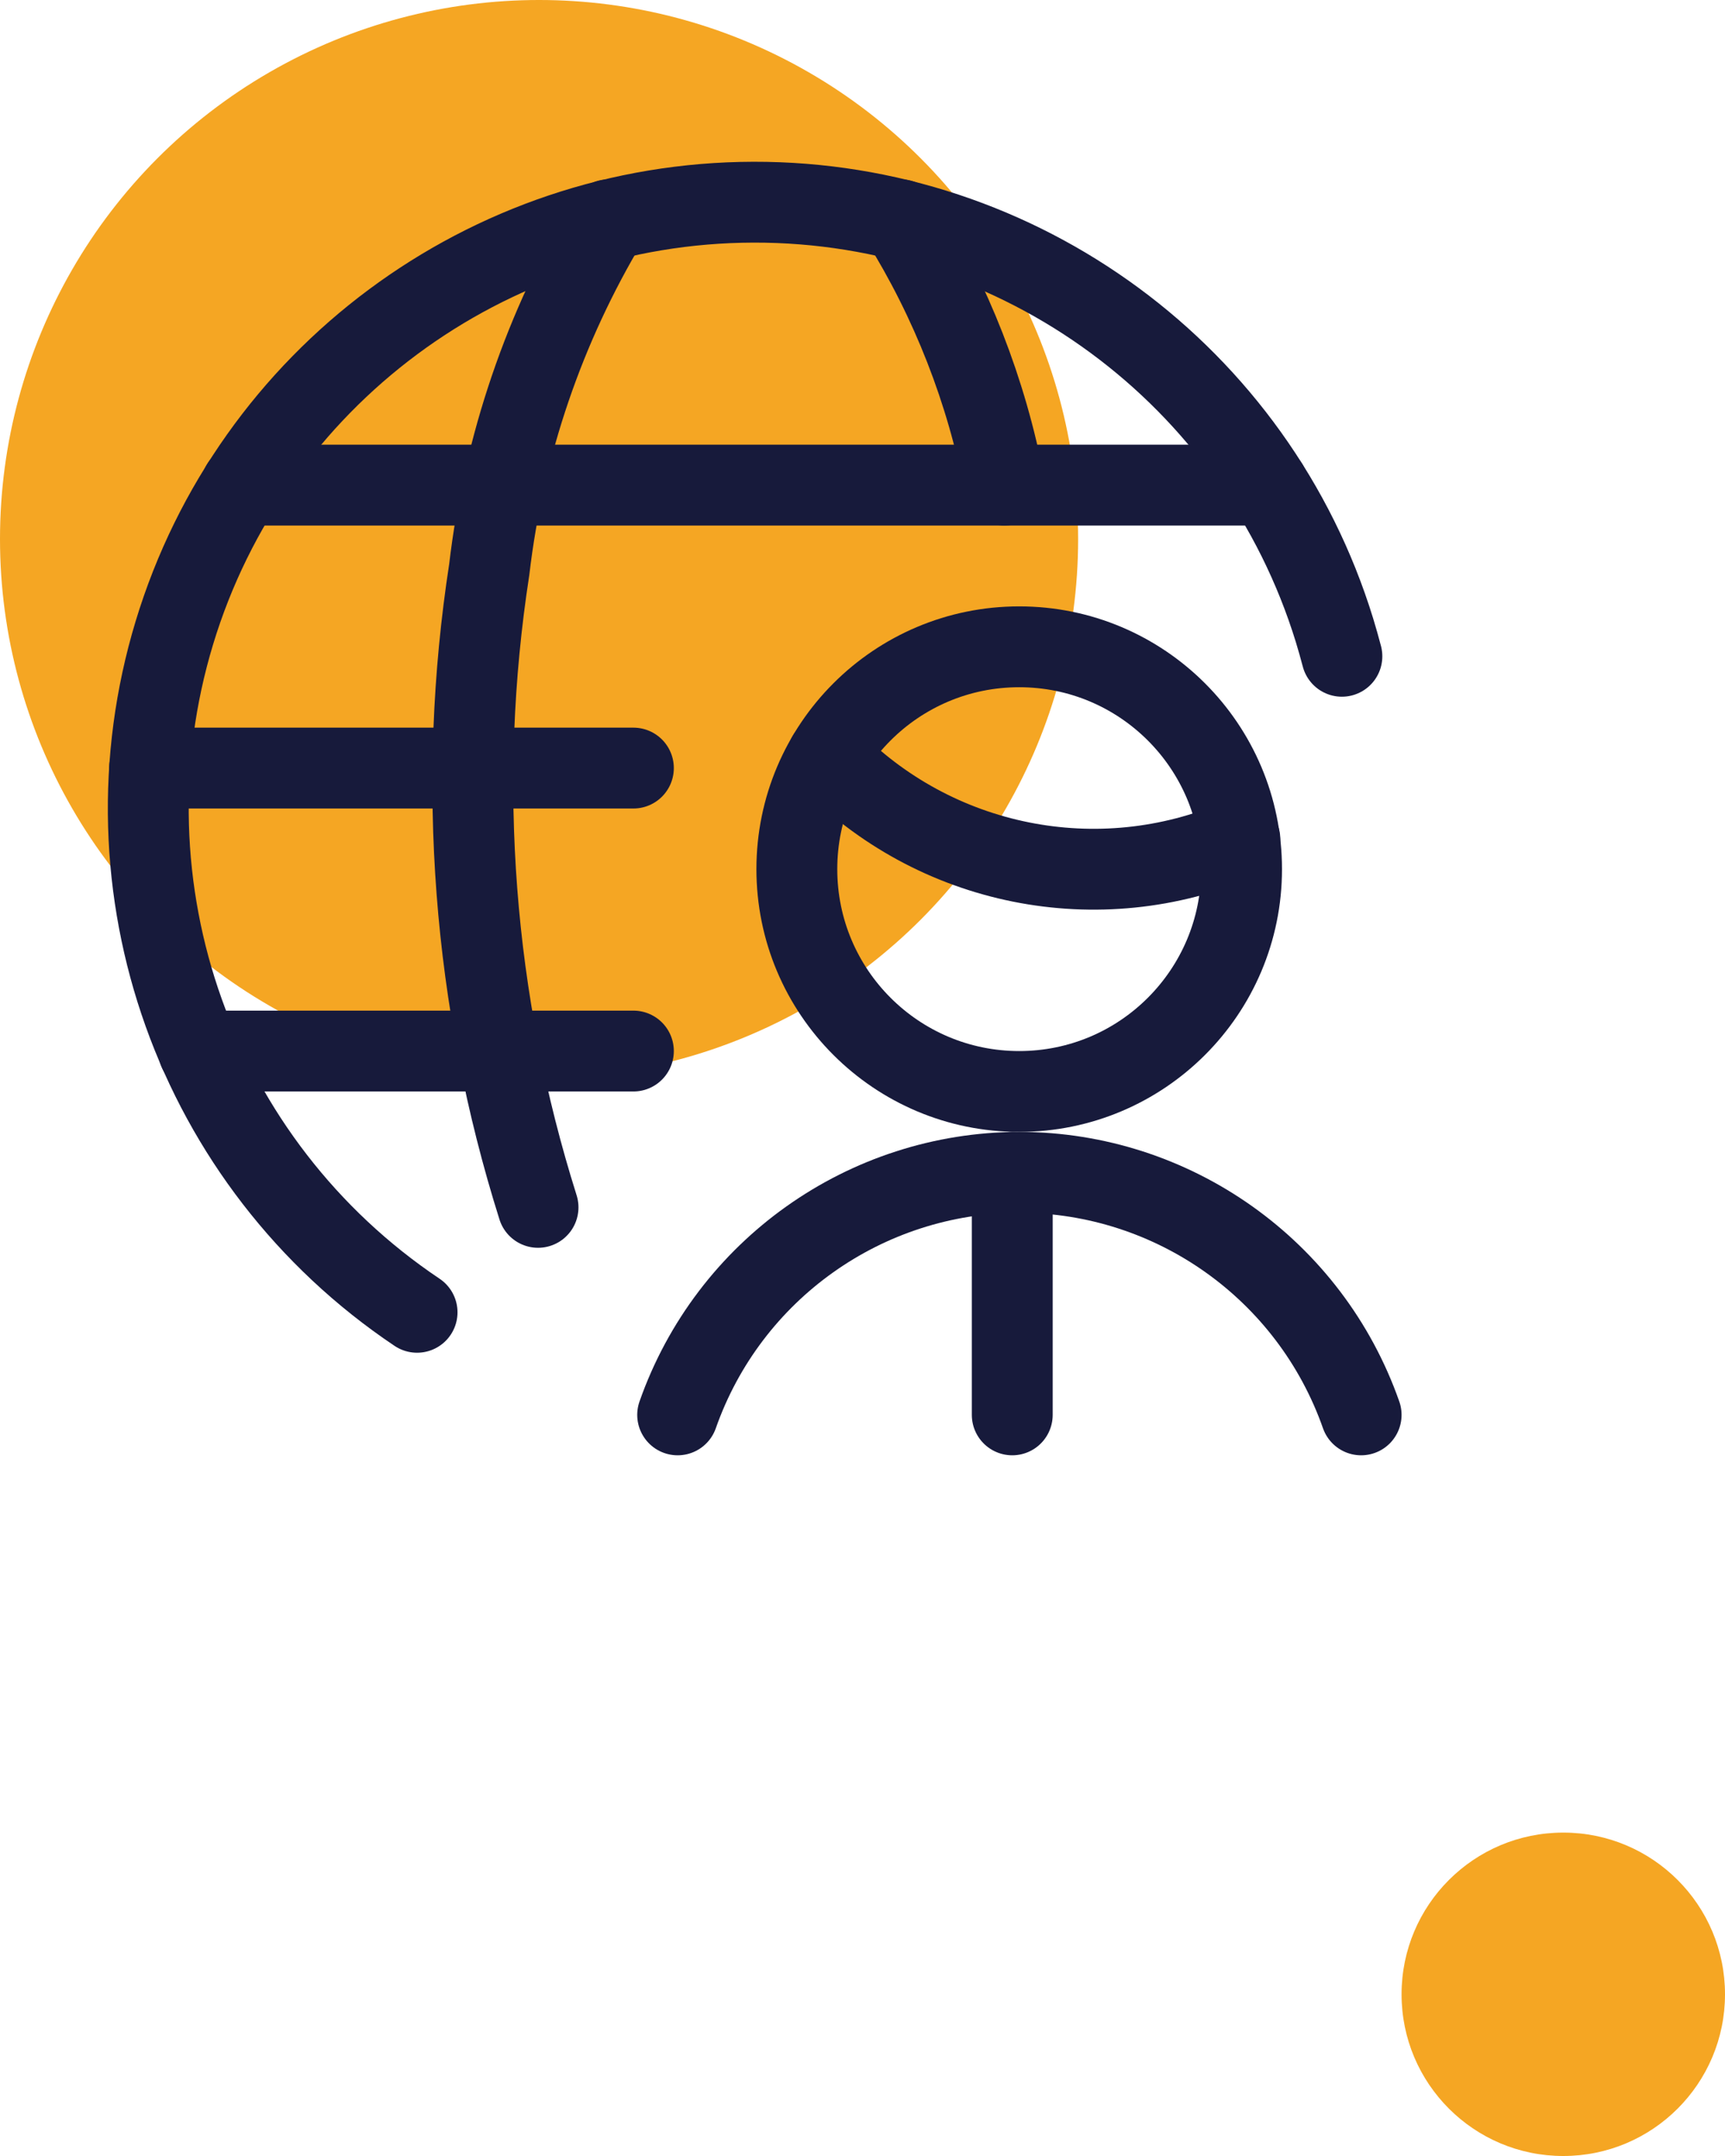 <?xml version="1.0" encoding="UTF-8"?>
<svg width="32px" height="40px" viewBox="0 0 32 40" version="1.1" xmlns="http://www.w3.org/2000/svg" xmlns:xlink="http://www.w3.org/1999/xlink">
    <!-- Generator: sketchtool 51.3 (57544) - http://www.bohemiancoding.com/sketch -->
    <title>5A21586C-F0F8-4DF2-80CD-BF1579247C36</title>
    <desc>Created with sketchtool.</desc>
    <defs></defs>
    <g id="Design" stroke="none" stroke-width="1" fill="none" fill-rule="evenodd">
        <g id="3a-Tertiaire" transform="translate(-649, -2742)">
            <g id="Section-3" transform="translate(118, 2252)">
                <g id="2-copy" transform="translate(529, 487)">
                    <g id="picto4-section3" transform="translate(2, 3)">
                        <circle id="Oval-2" fill="#F5A623" fill-rule="nonzero" cx="10" cy="10" r="10"></circle>
                        <circle id="Oval-2-Copy-3" fill="#F5A623" fill-rule="nonzero" cx="29" cy="37" r="3"></circle>
                        <g id="Group" transform="translate(2, 3)" stroke="#171A3B" stroke-linecap="round" stroke-linejoin="round" stroke-width="1.5">
                            <g id="human-resources-network">
                                <path d="M23.25,23.25 C22.305,20.559 19.766,18.755 16.913,18.75 L16.907,18.75 C14.055,18.756 11.516,20.559 10.571,23.25" id="Shape"></path>
                                <path d="M13.353,11.031 C15.334,13.084 18.38,13.696 21,12.567" id="Shape"></path>
                                <circle id="Oval" cx="16.907" cy="13.125" r="4.125"></circle>
                                <path d="M16.778,18.75 L16.778,23.25" id="Shape"></path>
                                <path d="M5.737,21.347 C1.627,18.591 -0.2,13.474 1.235,8.739 C2.67,4.004 7.031,0.762 11.979,0.751 C16.927,0.741 21.301,3.964 22.756,8.693 C22.805,8.853 22.85,9.014 22.893,9.176" id="Shape"></path>
                                <path d="M7.981,19.4 C6.775,15.577 6.465,11.527 7.076,7.565 C7.345,5.27 8.099,3.059 9.289,1.078" id="Shape"></path>
                                <path d="M0.775,11.25 L9.75,11.25" id="Shape"></path>
                                <path d="M2.482,6 L21.518,6" id="Shape"></path>
                                <path d="M1.686,16.5 L9.75,16.5" id="Shape"></path>
                                <path d="M14.711,1.078 C15.649,2.587 16.301,4.255 16.634,6" id="Shape"></path>
                            </g>
                        </g>
                    </g>
                </g>
            </g>
        </g>
    </g>
</svg>